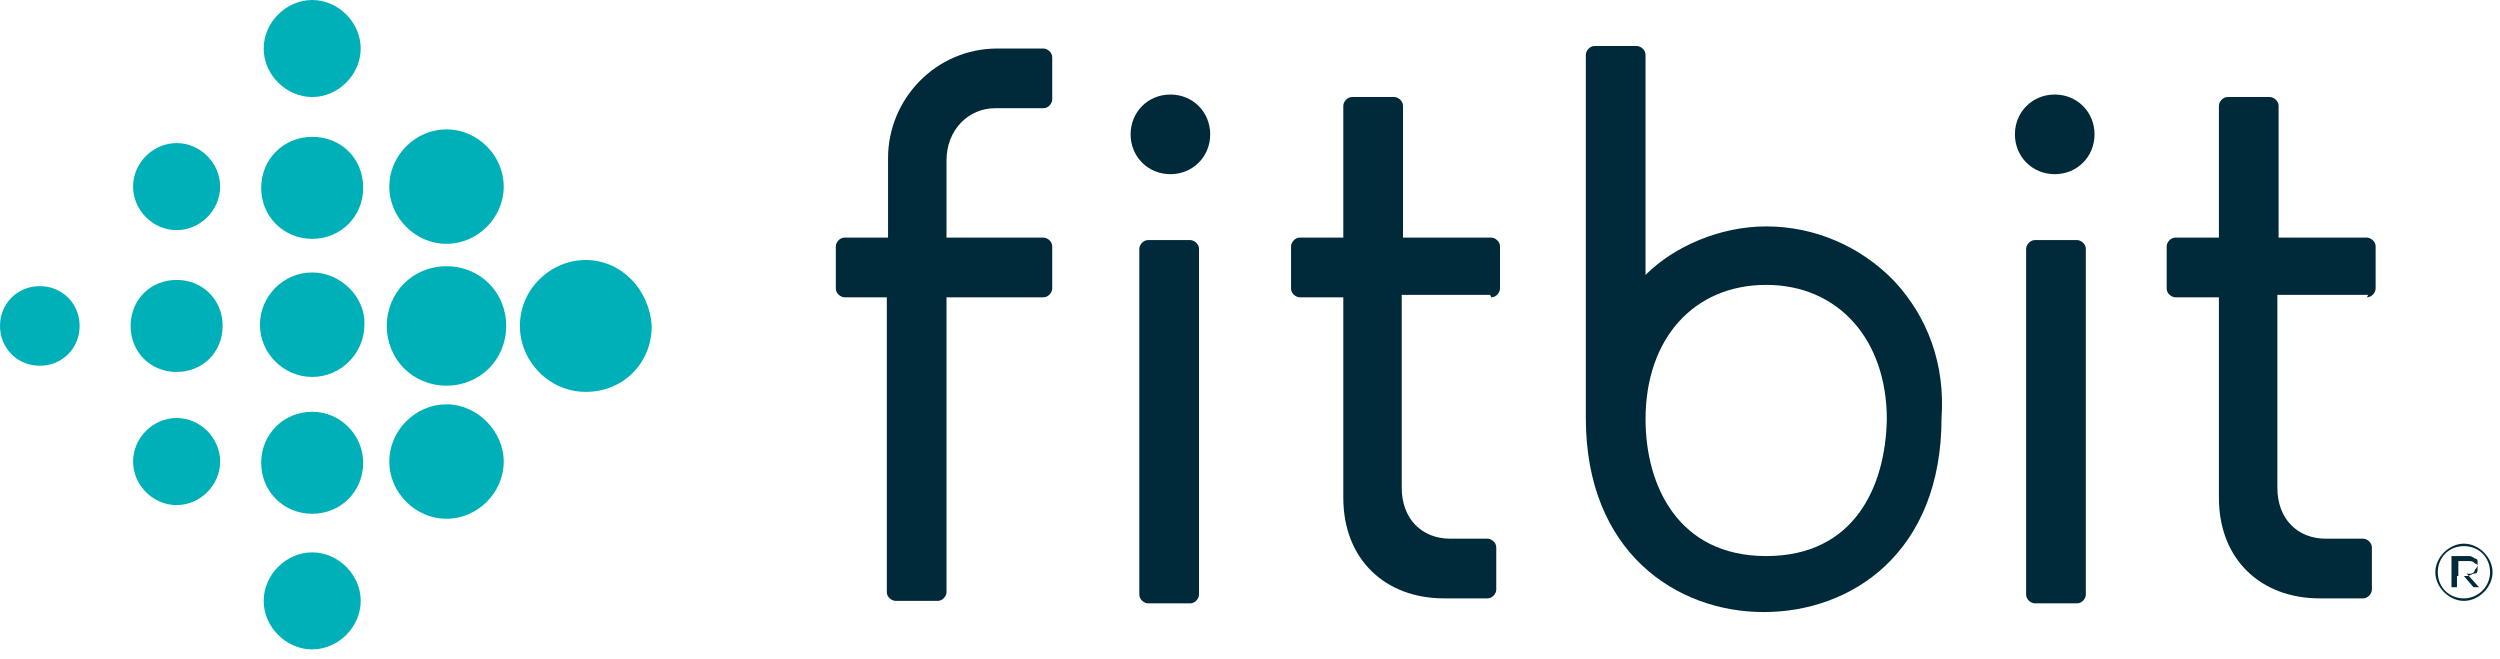 <svg width="91" height="24" viewBox="0 0 91 24" fill="none" xmlns="http://www.w3.org/2000/svg">
<path fill-rule="evenodd" clip-rule="evenodd" d="M13.129 1.766C13.129 2.717 12.314 3.532 11.364 3.532C10.413 3.532 9.598 2.717 9.598 1.766C9.598 0.815 10.413 0 11.364 0C12.314 0 13.129 0.815 13.129 1.766ZM11.364 4.981C10.322 4.981 9.507 5.796 9.507 6.838C9.507 7.879 10.322 8.694 11.364 8.694C12.405 8.694 13.22 7.879 13.22 6.838C13.22 5.751 12.405 4.981 11.364 4.981ZM9.462 11.819C9.462 10.777 10.323 9.917 11.364 9.917C12.405 9.917 13.311 10.823 13.265 11.819C13.265 12.86 12.405 13.721 11.364 13.721C10.323 13.721 9.462 12.86 9.462 11.819ZM11.364 14.989C10.322 14.989 9.507 15.804 9.507 16.845C9.507 17.887 10.322 18.702 11.364 18.702C12.405 18.702 13.22 17.887 13.22 16.845C13.22 15.849 12.405 14.989 11.364 14.989ZM9.598 21.872C9.598 20.921 10.413 20.106 11.364 20.106C12.315 20.106 13.13 20.921 13.13 21.872C13.13 22.823 12.315 23.638 11.364 23.638C10.413 23.638 9.598 22.823 9.598 21.872ZM16.253 4.709C15.121 4.709 14.17 5.66 14.17 6.792C14.17 7.925 15.121 8.876 16.253 8.876C17.385 8.876 18.336 7.925 18.336 6.792C18.336 5.66 17.385 4.709 16.253 4.709ZM14.08 11.864C14.08 10.642 15.031 9.691 16.253 9.691C17.476 9.691 18.426 10.642 18.426 11.864C18.426 13.087 17.476 14.038 16.253 14.038C15.031 14.038 14.08 13.087 14.08 11.864ZM16.253 14.717C15.121 14.717 14.17 15.668 14.17 16.8C14.17 17.932 15.121 18.883 16.253 18.883C17.385 18.883 18.336 17.932 18.336 16.8C18.336 15.713 17.385 14.717 16.253 14.717ZM18.924 11.864C18.924 10.506 20.056 9.464 21.324 9.464C22.591 9.464 23.633 10.506 23.723 11.864C23.723 13.223 22.682 14.264 21.324 14.264C19.966 14.264 18.924 13.132 18.924 11.864ZM6.429 5.208C5.569 5.208 4.844 5.932 4.844 6.792C4.844 7.653 5.569 8.377 6.429 8.377C7.289 8.377 8.013 7.653 8.013 6.792C8.013 5.932 7.289 5.208 6.429 5.208ZM4.754 11.864C4.754 10.913 5.478 10.189 6.429 10.189C7.38 10.189 8.104 10.913 8.104 11.864C8.104 12.815 7.38 13.54 6.429 13.54C5.478 13.54 4.754 12.815 4.754 11.864ZM6.429 15.215C5.569 15.215 4.844 15.94 4.844 16.8C4.844 17.66 5.569 18.385 6.429 18.385C7.289 18.385 8.013 17.66 8.013 16.8C8.013 15.94 7.289 15.215 6.429 15.215ZM0 11.864C0 11.049 0.634 10.415 1.449 10.415C2.264 10.415 2.898 11.049 2.898 11.864C2.898 12.679 2.264 13.313 1.449 13.313C0.634 13.313 0 12.679 0 11.864Z" fill="#00B0B9"/>
<path d="M41.788 8.739C41.606 8.739 41.471 8.921 41.471 9.056V21.645C41.471 21.826 41.652 21.962 41.788 21.962H43.327C43.508 21.962 43.644 21.781 43.644 21.645V9.056C43.644 8.875 43.463 8.739 43.327 8.739H41.788Z" fill="#002A3A"/>
<path d="M42.603 3.441C41.788 3.441 41.154 4.075 41.154 4.89C41.154 5.706 41.788 6.34 42.603 6.34C43.417 6.34 44.051 5.706 44.051 4.89C44.051 4.075 43.417 3.441 42.603 3.441Z" fill="#002A3A"/>
<path d="M74.068 8.739C73.887 8.739 73.751 8.921 73.751 9.056V21.645C73.751 21.826 73.932 21.962 74.068 21.962H75.607C75.788 21.962 75.924 21.781 75.924 21.645V9.056C75.924 8.875 75.743 8.739 75.607 8.739H74.068Z" fill="#002A3A"/>
<path d="M74.792 3.441C73.977 3.441 73.343 4.075 73.343 4.89C73.343 5.706 73.977 6.34 74.792 6.34C75.607 6.34 76.241 5.706 76.241 4.89C76.241 4.075 75.607 3.441 74.792 3.441Z" fill="#002A3A"/>
<path fill-rule="evenodd" clip-rule="evenodd" d="M90.177 20.589C90.168 20.633 90.143 20.686 90.084 20.74C90.084 20.83 89.984 20.921 89.784 20.875L89.861 20.96C89.851 20.964 89.842 20.966 89.834 20.966H89.684L89.684 20.966H89.484V20.83V20.423H89.834C89.934 20.423 90.034 20.423 90.084 20.513C90.143 20.513 90.168 20.545 90.177 20.589ZM89.484 20.966H89.434V21.373H89.234V20.241H89.684H89.884C89.984 20.241 90.084 20.332 90.084 20.332C90.184 20.332 90.184 20.423 90.184 20.423V20.513C90.184 20.532 90.184 20.558 90.177 20.589C90.184 20.62 90.184 20.657 90.184 20.694C90.184 20.785 90.184 20.875 90.084 20.875C90.026 20.875 89.967 20.907 89.919 20.932C89.897 20.944 89.878 20.954 89.861 20.96L90.234 21.373H90.034L89.684 20.966H89.484V20.966Z" fill="#002A3A"/>
<path fill-rule="evenodd" clip-rule="evenodd" d="M88.646 20.83C88.646 20.287 89.144 19.789 89.687 19.789C90.231 19.789 90.729 20.287 90.729 20.83C90.729 21.373 90.231 21.872 89.687 21.872C89.144 21.872 88.646 21.373 88.646 20.83ZM88.736 20.83C88.736 21.373 89.144 21.781 89.687 21.781C90.185 21.781 90.638 21.373 90.638 20.83C90.638 20.287 90.23 19.879 89.687 19.879C89.144 19.879 88.736 20.287 88.736 20.83Z" fill="#002A3A"/>
<path d="M54.283 10.822C54.464 10.822 54.6 10.641 54.6 10.506V8.966C54.6 8.785 54.419 8.649 54.283 8.649H51.069V3.849C51.069 3.668 50.888 3.532 50.752 3.532H49.212C49.032 3.532 48.896 3.713 48.896 3.849V8.649H47.311C47.13 8.649 46.994 8.83 46.994 8.966V10.506C46.994 10.687 47.175 10.822 47.311 10.822H48.896V18.113C48.896 20.377 50.435 21.781 52.563 21.781H54.147C54.328 21.781 54.464 21.6 54.464 21.464V19.924C54.464 19.743 54.283 19.608 54.147 19.608H52.789C51.748 19.608 51.023 18.883 51.023 17.751V10.732H54.238L54.283 10.822Z" fill="#002A3A"/>
<path d="M86.156 10.822C86.337 10.822 86.473 10.641 86.473 10.506V8.966C86.473 8.785 86.292 8.649 86.156 8.649H82.941V3.849C82.941 3.668 82.76 3.532 82.624 3.532H81.085C80.904 3.532 80.768 3.713 80.768 3.849V8.649H79.184C79.002 8.649 78.867 8.83 78.867 8.966V10.506C78.867 10.687 79.048 10.822 79.184 10.822H80.768V18.113C80.768 20.377 82.308 21.781 84.435 21.781H86.02C86.201 21.781 86.337 21.6 86.337 21.464V19.924C86.337 19.743 86.156 19.608 86.02 19.608H84.662C83.62 19.608 82.896 18.883 82.896 17.751V10.732H86.201L86.156 10.822Z" fill="#002A3A"/>
<path d="M32.28 10.822V21.555C32.28 21.736 32.461 21.872 32.597 21.872H34.136C34.317 21.872 34.453 21.69 34.453 21.555V10.822H37.984C38.166 10.822 38.301 10.641 38.301 10.505V8.966C38.301 8.785 38.12 8.649 37.984 8.649H34.453V5.841C34.453 4.709 35.268 3.939 36.219 3.939H37.984C38.166 3.939 38.301 3.758 38.301 3.622V2.083C38.301 1.902 38.12 1.766 37.984 1.766H36.309C34.046 1.766 32.325 3.622 32.325 5.751V8.649H30.741C30.56 8.649 30.424 8.83 30.424 8.966V10.505C30.424 10.687 30.605 10.822 30.741 10.822H32.28Z" fill="#002A3A"/>
<path fill-rule="evenodd" clip-rule="evenodd" d="M64.289 8.241C66.055 8.241 67.73 8.966 68.952 10.234C70.174 11.547 70.808 13.268 70.672 15.215C70.672 20.105 67.413 22.279 64.198 22.279C61.029 22.279 57.724 20.105 57.724 15.215V1.992C57.724 1.856 57.86 1.675 58.041 1.675H59.58C59.716 1.675 59.897 1.811 59.897 1.992V10.007C60.938 8.966 62.614 8.241 64.289 8.241ZM59.898 15.26C59.898 17.66 61.075 20.241 64.289 20.241C67.503 20.241 68.635 17.706 68.68 15.26C68.68 12.362 66.915 10.37 64.289 10.37C61.663 10.37 59.898 12.317 59.898 15.26Z" fill="#002A3A"/>
</svg>
